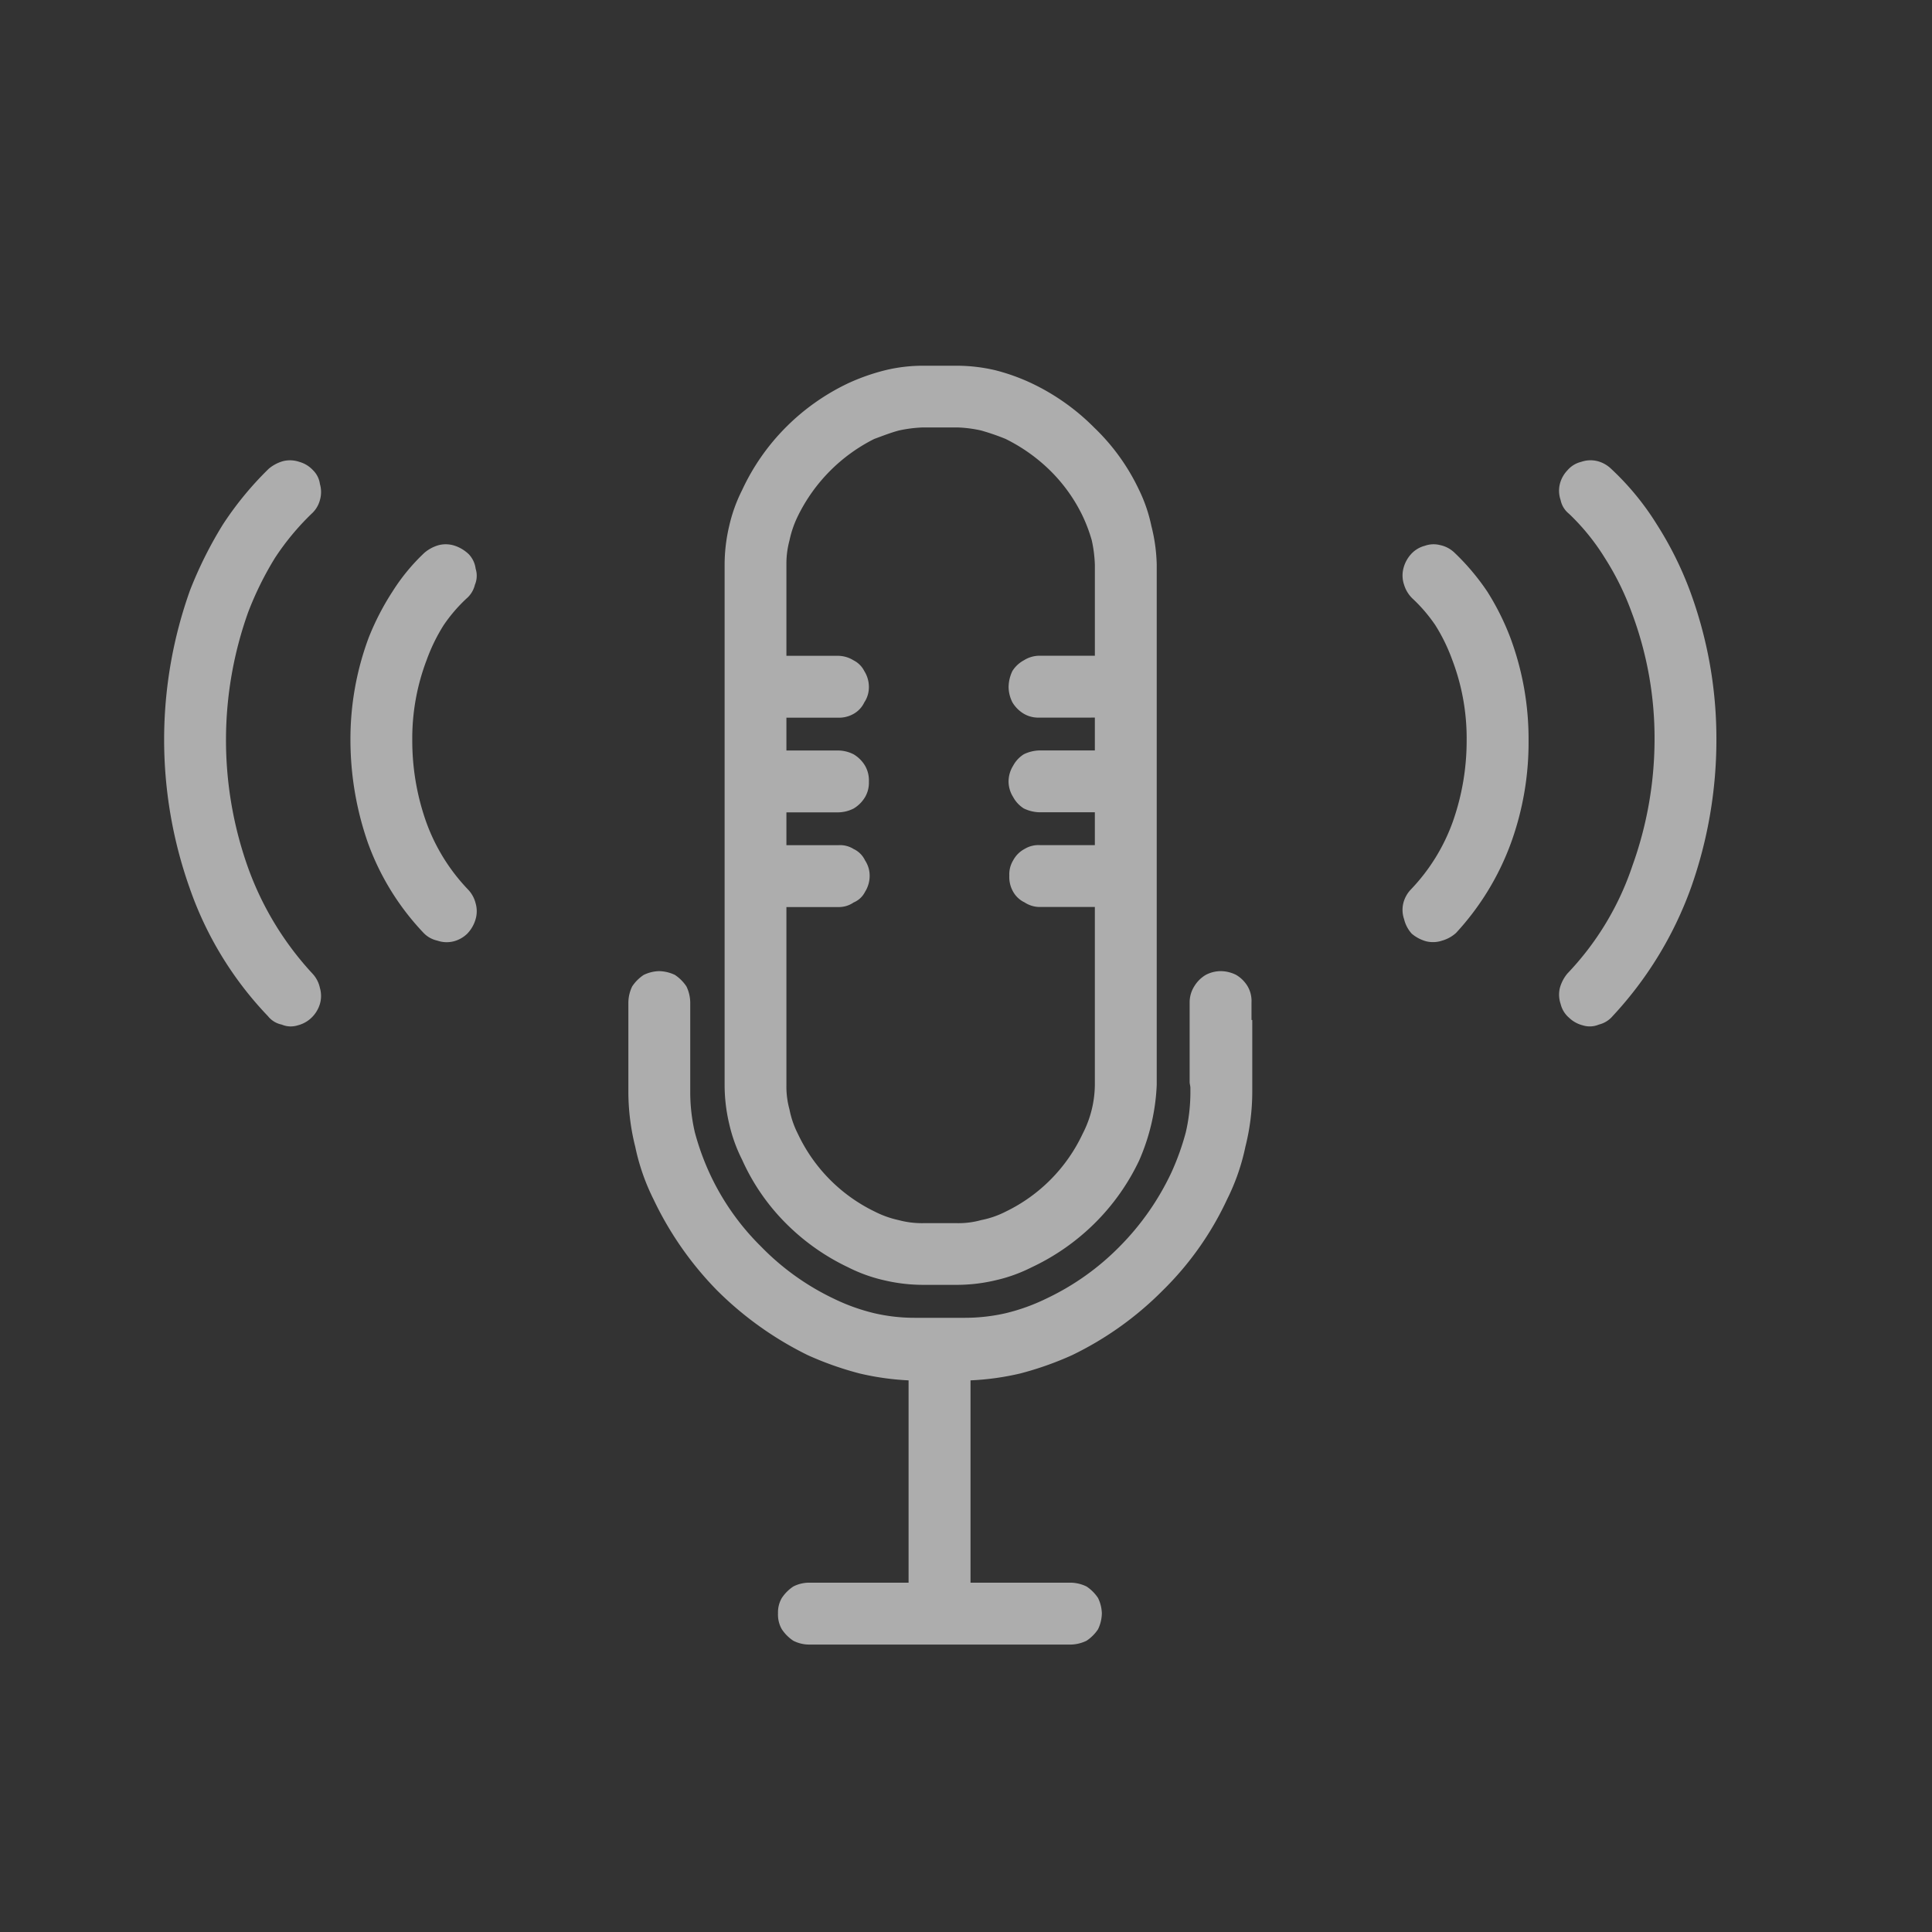<svg xmlns="http://www.w3.org/2000/svg" xmlns:xlink="http://www.w3.org/1999/xlink" width="119.765" height="119.766" viewBox="0 0 119.765 119.766">
  <rect x="0" y="0" width="119.765" height="119.766" fill="#333333" stroke="none"/>
  <defs>
    <clipPath id="clip-path">
      <rect id="Rectangle_1089" data-name="Rectangle 1089" width="119.765" height="119.765" fill="#fff"/>
    </clipPath>
  </defs>
  <g id="noun_podcast_2474251" transform="translate(0 0.225)" opacity=".6">
    <g id="Group_2129" data-name="Group 2129" transform="translate(0 -0.225)">
      <g id="Group_2128" data-name="Group 2128">
        <g id="Group_2127" data-name="Group 2127">
          <g id="Group_2126" data-name="Group 2126" clip-path="url(#clip-path)">
            <g id="Group_2125" data-name="Group 2125" transform="translate(9.356 22.456)">
              <g id="Group_2114" data-name="Group 2114" transform="translate(29.597 37.427)">
                <g id="Group_2113" data-name="Group 2113" transform="translate(0 0)">
                  <rect id="Rectangle_1083" data-name="Rectangle 1083" width="39.298" height="43.04" transform="translate(0.344)" fill="none"/>
                  <path id="Path_983" data-name="Path 983" d="M834.17,1304.746a2.162,2.162,0,0,1-.947-.237,2.548,2.548,0,0,1-.71-.71,1.82,1.82,0,0,1-.237-.994,1.761,1.761,0,0,1,.237-.947,2.547,2.547,0,0,1,.71-.71,2.155,2.155,0,0,1,.947-.237h6.2v-12.542a16.7,16.7,0,0,1-3.029-.426,20.042,20.042,0,0,1-3.219-1.136,21.174,21.174,0,0,1-5.632-4.023,20.817,20.817,0,0,1-3.928-5.632,13.353,13.353,0,0,1-1.136-3.266,13.989,13.989,0,0,1-.426-3.407v-5.538a2.359,2.359,0,0,1,.237-.994,2.546,2.546,0,0,1,.71-.71,2.334,2.334,0,0,1,.947-.236,2.369,2.369,0,0,1,.994.236,2.554,2.554,0,0,1,.71.71,2.36,2.36,0,0,1,.237.994v5.538a11.011,11.011,0,0,0,.284,2.509,15.845,15.845,0,0,0,.9,2.509,15.481,15.481,0,0,0,3.219,4.591,15.69,15.69,0,0,0,4.5,3.219,12.227,12.227,0,0,0,2.508.9,11.024,11.024,0,0,0,2.508.284h3.124a11.335,11.335,0,0,0,2.508-.284,12.22,12.22,0,0,0,2.508-.9,15.9,15.9,0,0,0,4.544-3.219,16.4,16.4,0,0,0,3.218-4.591,15.858,15.858,0,0,0,.9-2.509,11.017,11.017,0,0,0,.284-2.509v-.237c0-.141-.047-.236-.047-.378v-4.923a1.862,1.862,0,0,1,.284-.994,2.047,2.047,0,0,1,.71-.71,2.005,2.005,0,0,1,.947-.236,2.16,2.16,0,0,1,.947.236,2.047,2.047,0,0,1,.71.71,1.821,1.821,0,0,1,.237.994v1.089h.047v4.449a13.994,13.994,0,0,1-.426,3.407,13.369,13.369,0,0,1-1.136,3.266,19.353,19.353,0,0,1-3.976,5.632,20.451,20.451,0,0,1-5.633,4.023,20.052,20.052,0,0,1-3.218,1.136,16.644,16.644,0,0,1-3.077.426v12.542h6.248a2.327,2.327,0,0,1,.947.237,2.543,2.543,0,0,1,.71.71,2.332,2.332,0,0,1,.237.947,2.364,2.364,0,0,1-.237.994,2.544,2.544,0,0,1-.71.71,2.335,2.335,0,0,1-.947.237Z" transform="translate(-823 -1262.683)" fill="#fff" fill-rule="evenodd"/>
                </g>
              </g>
              <g id="Group_2116" data-name="Group 2116" transform="translate(35.555 0)">
                <g id="Group_2115" data-name="Group 2115" transform="translate(0)">
                  <rect id="Rectangle_1084" data-name="Rectangle 1084" width="26.199" height="58.011" fill="none"/>
                  <path id="Path_984" data-name="Path 984" d="M959.791,474.023c-.521.142-.994.331-1.514.521a10.521,10.521,0,0,0-4.733,4.78,6.412,6.412,0,0,0-.521,1.515,5.535,5.535,0,0,0-.189,1.515v5.632h3.172a1.865,1.865,0,0,1,.994.284,1.494,1.494,0,0,1,.662.663,1.86,1.86,0,0,1,.285.994,1.7,1.7,0,0,1-.285.947,1.6,1.6,0,0,1-.662.71,1.82,1.82,0,0,1-.994.237h-3.172v2.035h3.219a2.159,2.159,0,0,1,.947.237,2.036,2.036,0,0,1,.71.71,1.821,1.821,0,0,1,.237.994,1.762,1.762,0,0,1-.237.947,2.037,2.037,0,0,1-.71.71,2.157,2.157,0,0,1-.947.237h-3.219v2.035h3.219a1.574,1.574,0,0,1,.947.237,1.475,1.475,0,0,1,.71.71,1.707,1.707,0,0,1,.284.947,1.863,1.863,0,0,1-.284.994,1.39,1.39,0,0,1-.71.663,1.6,1.6,0,0,1-.947.284h-3.219v11.028a5.315,5.315,0,0,0,.189,1.515,5.757,5.757,0,0,0,.521,1.515,10.145,10.145,0,0,0,4.78,4.828,6.061,6.061,0,0,0,1.467.521,5.533,5.533,0,0,0,1.514.189h2.13a5.2,5.2,0,0,0,1.467-.189,5.743,5.743,0,0,0,1.514-.521,10.145,10.145,0,0,0,4.78-4.828,6.729,6.729,0,0,0,.758-3.029V503.557h-3.408a1.707,1.707,0,0,1-.947-.284,1.6,1.6,0,0,1-.71-.663,1.82,1.82,0,0,1-.237-.994,1.664,1.664,0,0,1,.237-.947,1.709,1.709,0,0,1,.71-.71,1.664,1.664,0,0,1,.947-.237h3.408v-2.035h-3.408a2.363,2.363,0,0,1-.994-.237,1.9,1.9,0,0,1-.663-.71,1.827,1.827,0,0,1-.284-.947,1.863,1.863,0,0,1,.284-.994,1.9,1.9,0,0,1,.663-.71,2.365,2.365,0,0,1,.994-.237h3.408v-2.035H968.5a1.76,1.76,0,0,1-.947-.237,2.037,2.037,0,0,1-.71-.71,2.157,2.157,0,0,1-.236-.947,2.364,2.364,0,0,1,.236-.994,1.9,1.9,0,0,1,.71-.663,1.828,1.828,0,0,1,.947-.284h3.455v-5.632a8.26,8.26,0,0,0-.19-1.515,9.757,9.757,0,0,0-.568-1.515,10.082,10.082,0,0,0-1.988-2.792,10.693,10.693,0,0,0-2.792-1.988,14.271,14.271,0,0,0-1.514-.521,7.8,7.8,0,0,0-1.467-.189h-2.13A8.288,8.288,0,0,0,959.791,474.023Zm12.117-.189a13.06,13.06,0,0,1,2.792,3.881,9.508,9.508,0,0,1,.758,2.224,10.592,10.592,0,0,1,.332,2.414v32.232a13.052,13.052,0,0,1-1.089,4.686,13.793,13.793,0,0,1-2.745,3.881,14.006,14.006,0,0,1-3.928,2.745,9.648,9.648,0,0,1-2.225.8,10.413,10.413,0,0,1-2.366.284h-2.13a10.5,10.5,0,0,1-2.414-.284,9.636,9.636,0,0,1-2.225-.8,13.788,13.788,0,0,1-3.881-2.745,13.216,13.216,0,0,1-2.7-3.928,9.635,9.635,0,0,1-.8-2.224,10.5,10.5,0,0,1-.284-2.414V482.353a10.5,10.5,0,0,1,.284-2.414,9.639,9.639,0,0,1,.8-2.224,13.63,13.63,0,0,1,2.7-3.881,13.79,13.79,0,0,1,3.881-2.745,12.966,12.966,0,0,1,2.272-.8,9.814,9.814,0,0,1,2.366-.284h2.13a10.41,10.41,0,0,1,2.366.284,12.5,12.5,0,0,1,2.225.8A13.783,13.783,0,0,1,971.908,473.834Z" transform="translate(-948.995 -469.789)" fill="#fff" fill-rule="evenodd"/>
                </g>
              </g>
              <g id="Group_2118" data-name="Group 2118" transform="translate(76.724 11.228)">
                <g id="Group_2117" data-name="Group 2117" transform="translate(0 0)">
                  <rect id="Rectangle_1085" data-name="Rectangle 1085" width="9.357" height="24.327" fill="none"/>
                  <path id="Path_985" data-name="Path 985" d="M1837.529,707.275a1.983,1.983,0,0,1-.521-.852,1.783,1.783,0,0,1-.047-.994,2.056,2.056,0,0,1,.473-.9,1.739,1.739,0,0,1,.852-.521,1.619,1.619,0,0,1,.947-.047,1.83,1.83,0,0,1,.9.473,14.461,14.461,0,0,1,2.035,2.414,15.921,15.921,0,0,1,1.421,2.84,17.989,17.989,0,0,1,1.135,6.39,18.257,18.257,0,0,1-1.088,6.342,16.6,16.6,0,0,1-3.408,5.585,2.175,2.175,0,0,1-.852.473,1.781,1.781,0,0,1-.994.047,2.349,2.349,0,0,1-.9-.474,2.059,2.059,0,0,1-.474-.9,1.761,1.761,0,0,1-.047-.994,1.889,1.889,0,0,1,.473-.852,11.844,11.844,0,0,0,2.6-4.213,15.091,15.091,0,0,0,.852-5.017,13.665,13.665,0,0,0-.9-5.017,11.112,11.112,0,0,0-1.041-2.13A9.684,9.684,0,0,0,1837.529,707.275Z" transform="translate(-1836.048 -703.856)" fill="#fff" fill-rule="evenodd"/>
                </g>
              </g>
              <g id="Group_2120" data-name="Group 2120" transform="translate(87.289 5.614)">
                <g id="Group_2119" data-name="Group 2119" transform="translate(0 0)">
                  <rect id="Rectangle_1086" data-name="Rectangle 1086" width="9.357" height="35.555" transform="translate(0.664)" fill="none"/>
                  <path id="Path_986" data-name="Path 986" d="M2042.529,597.227a1.453,1.453,0,0,1-.521-.852,1.763,1.763,0,0,1-.047-.994,1.9,1.9,0,0,1,.473-.852,1.615,1.615,0,0,1,.852-.521,1.754,1.754,0,0,1,.994-.047,1.9,1.9,0,0,1,.853.473,16.766,16.766,0,0,1,2.84,3.455,21.789,21.789,0,0,1,2.035,4.07,26.4,26.4,0,0,1,1.657,9.277,27.45,27.45,0,0,1-1.562,9.135,23.187,23.187,0,0,1-4.875,8,1.615,1.615,0,0,1-.852.521,1.44,1.44,0,0,1-.994.047,1.892,1.892,0,0,1-.852-.473,1.615,1.615,0,0,1-.521-.852,1.783,1.783,0,0,1-.047-.994,2.368,2.368,0,0,1,.473-.9,17.9,17.9,0,0,0,4.023-6.673,23.191,23.191,0,0,0,1.373-7.81,22.082,22.082,0,0,0-1.419-7.9,17.08,17.08,0,0,0-1.656-3.36A13.8,13.8,0,0,0,2042.529,597.227Z" transform="translate(-2041.91 -593.448)" fill="#fff" fill-rule="evenodd"/>
                </g>
              </g>
              <g id="Group_2122" data-name="Group 2122" transform="translate(12.368 11.228)">
                <g id="Group_2121" data-name="Group 2121" transform="translate(0 0)">
                  <rect id="Rectangle_1087" data-name="Rectangle 1087" width="7.485" height="24.327" transform="translate(0.731)" fill="none"/>
                  <path id="Path_987" data-name="Path 987" d="M464.49,703.961a1.781,1.781,0,0,1,.994.047,2.309,2.309,0,0,1,.852.521,1.6,1.6,0,0,1,.426.9,1.442,1.442,0,0,1-.047.994,1.615,1.615,0,0,1-.521.852,9.675,9.675,0,0,0-1.42,1.657,11.105,11.105,0,0,0-1.041,2.13,13.67,13.67,0,0,0-.9,5.017,15.1,15.1,0,0,0,.852,5.017,11.848,11.848,0,0,0,2.6,4.213,1.892,1.892,0,0,1,.473.852,1.774,1.774,0,0,1,0,.994,2.14,2.14,0,0,1-.521.9,1.891,1.891,0,0,1-.852.474,1.759,1.759,0,0,1-.994-.047,1.674,1.674,0,0,1-.852-.473,16,16,0,0,1-3.455-5.585A19.414,19.414,0,0,1,459,716.078a17.984,17.984,0,0,1,1.136-6.39,16.147,16.147,0,0,1,1.467-2.84,12.292,12.292,0,0,1,1.988-2.414A2.358,2.358,0,0,1,464.49,703.961Z" transform="translate(-459 -703.856)" fill="#fff" fill-rule="evenodd"/>
                </g>
              </g>
              <g id="Group_2124" data-name="Group 2124" transform="translate(0 5.614)">
                <g id="Group_2123" data-name="Group 2123" transform="translate(0 0)">
                  <rect id="Rectangle_1088" data-name="Rectangle 1088" width="11.228" height="35.555" fill="none"/>
                  <path id="Path_988" data-name="Path 988" d="M221.484,594.435a2.358,2.358,0,0,1,.9-.473,1.776,1.776,0,0,1,.994.047,1.816,1.816,0,0,1,.852.521,1.469,1.469,0,0,1,.426.852,1.774,1.774,0,0,1,0,.994,1.737,1.737,0,0,1-.521.852,15.92,15.92,0,0,0-2.272,2.745,20.154,20.154,0,0,0-1.657,3.36,23.557,23.557,0,0,0-.047,15.714,19.233,19.233,0,0,0,4.023,6.673,1.849,1.849,0,0,1,.473.9,1.774,1.774,0,0,1,0,.994,1.982,1.982,0,0,1-.521.852,1.894,1.894,0,0,1-.852.473,1.426,1.426,0,0,1-.994-.047,1.454,1.454,0,0,1-.852-.521,21.836,21.836,0,0,1-4.875-8,27.518,27.518,0,0,1,.047-18.412,25.142,25.142,0,0,1,2.035-4.07A20.473,20.473,0,0,1,221.484,594.435Z" transform="translate(-214.18 -593.448)" fill="#fff" fill-rule="evenodd"/>
                </g>
              </g>
            </g>
          </g>
        </g>
      </g>
    </g>
  </g>
</svg>
